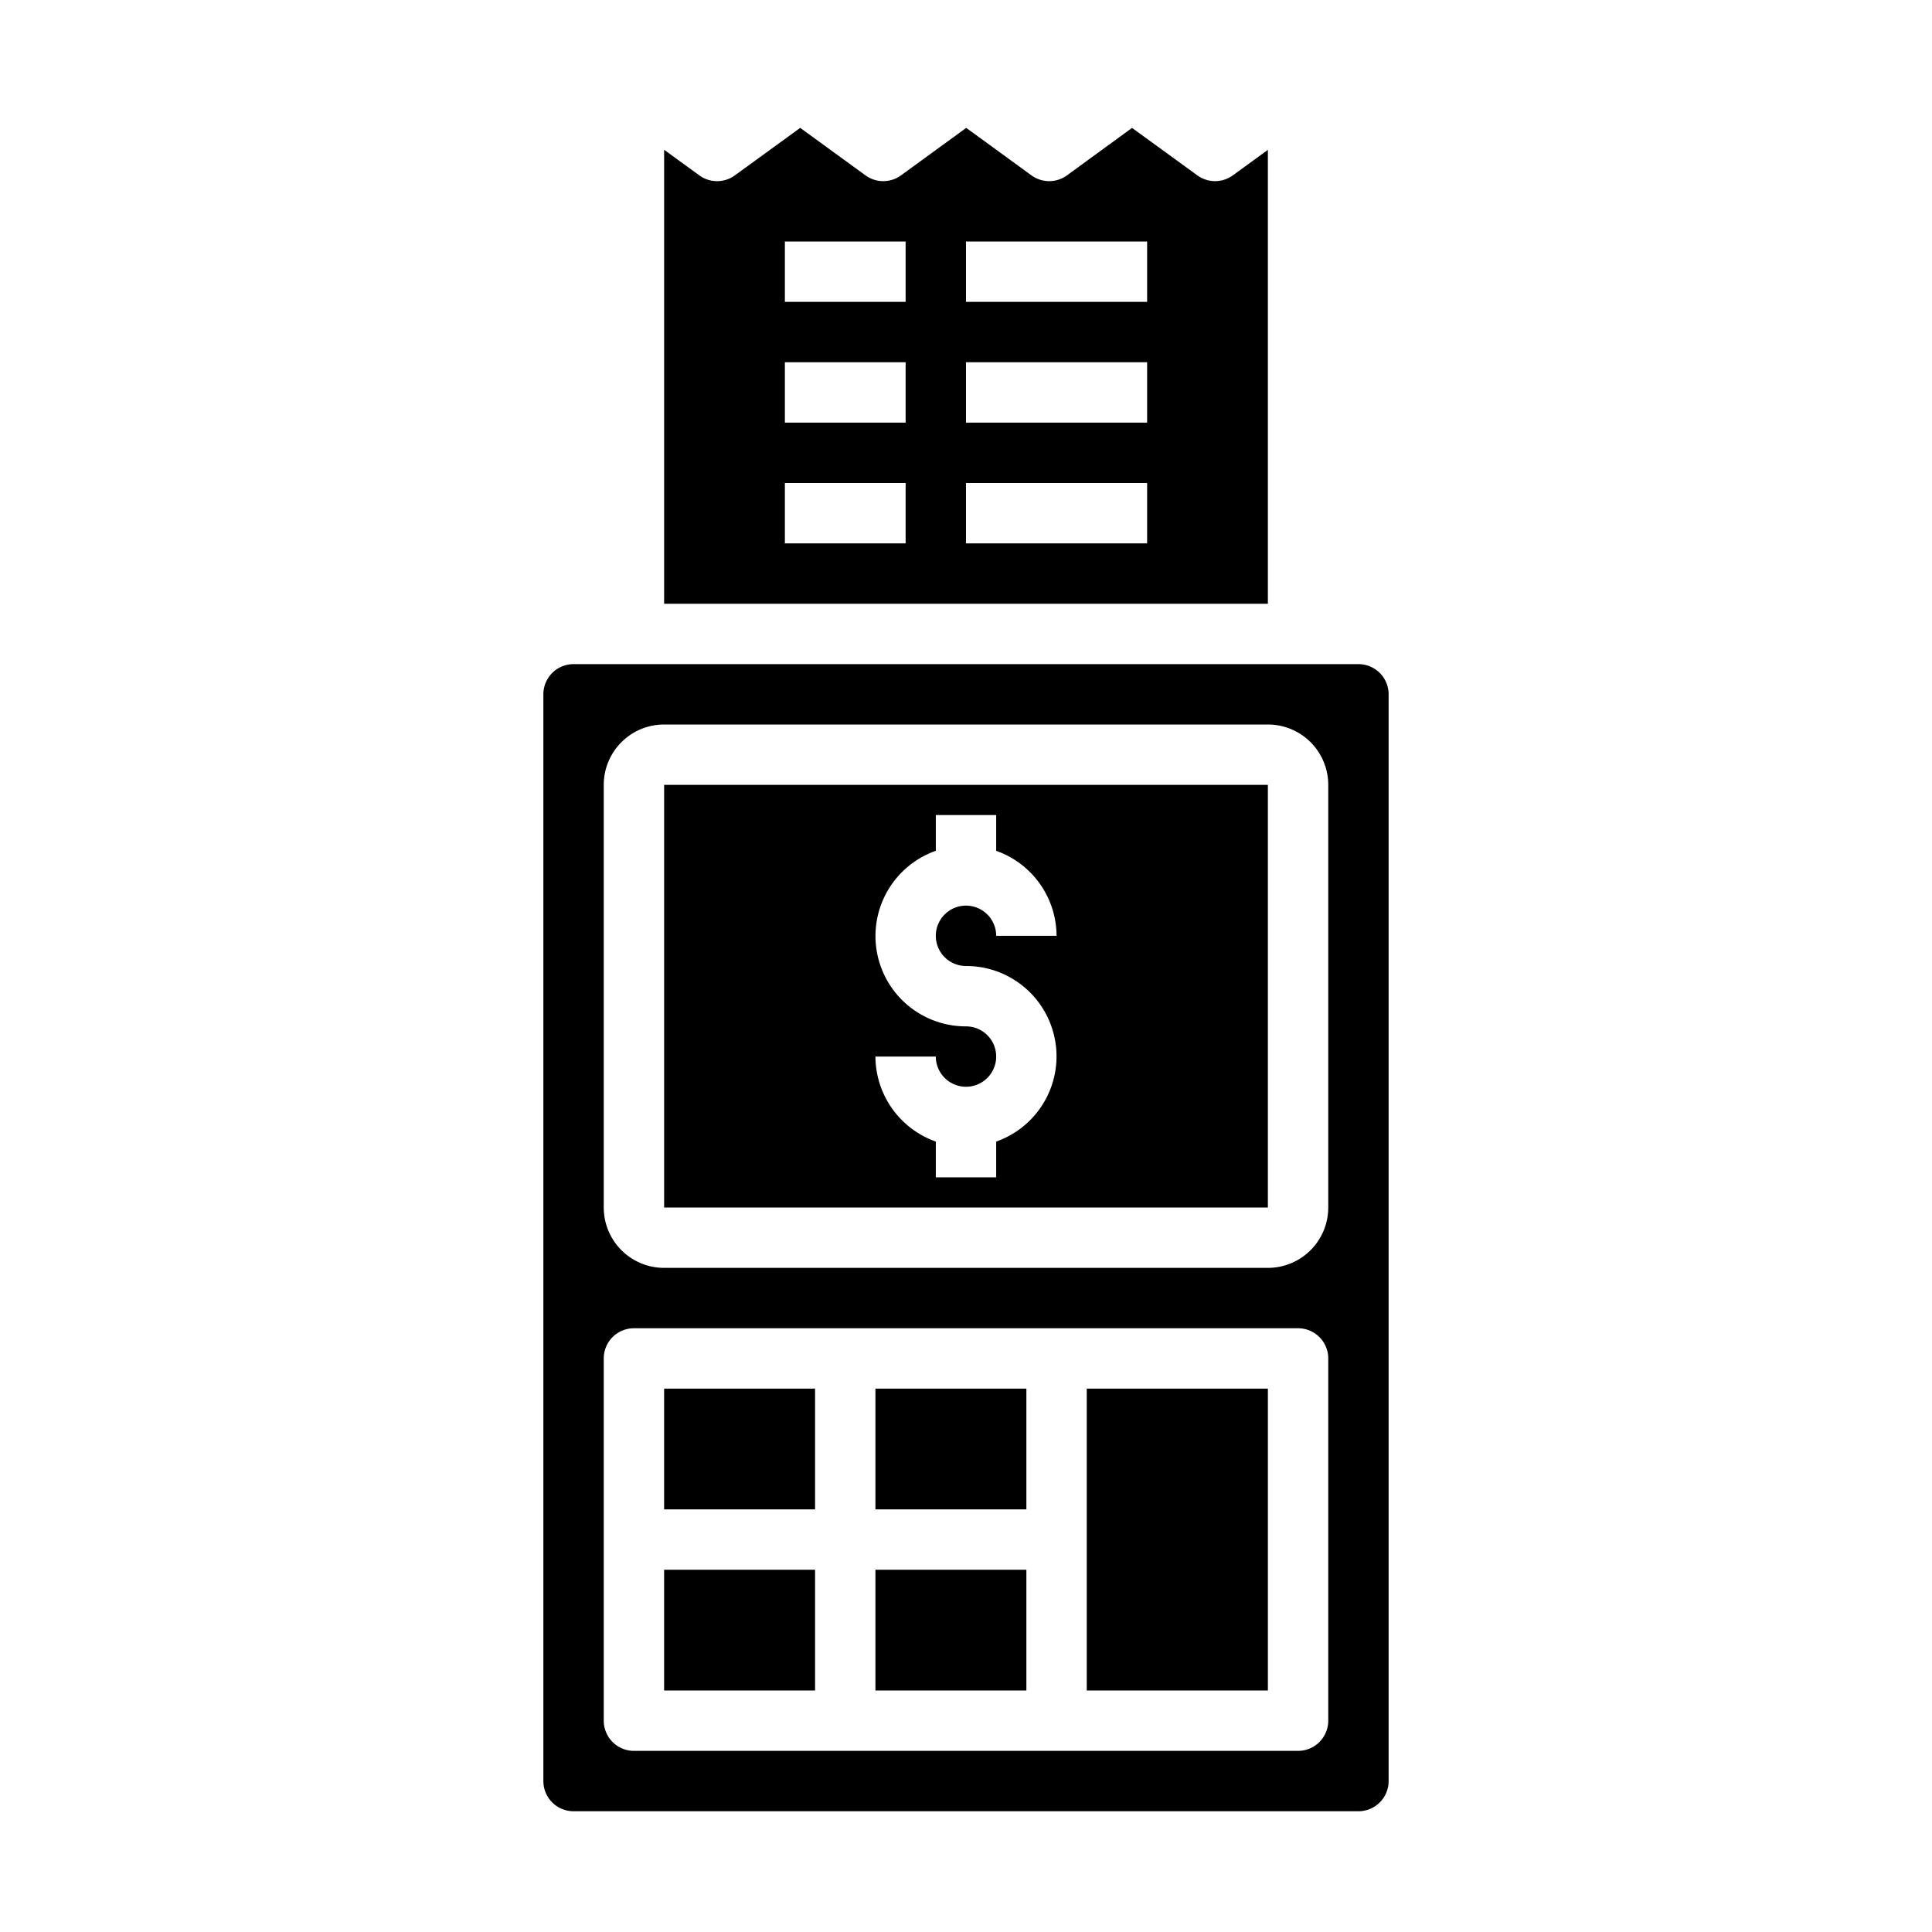 <svg xmlns="http://www.w3.org/2000/svg" viewBox="0 0 64 64" x="0px" y="0px"><g><rect x="22" y="46" width="5" height="4"></rect><rect x="29" y="52" width="5" height="4"></rect><rect x="22" y="52" width="5" height="4"></rect><path d="M19,60H45a1,1,0,0,0,1-1V23a1,1,0,0,0-1-1H19a1,1,0,0,0-1,1V59A1,1,0,0,0,19,60Zm1-34a2,2,0,0,1,2-2H42a2,2,0,0,1,2,2V40a2,2,0,0,1-2,2H22a2,2,0,0,1-2-2Zm0,19a1,1,0,0,1,1-1H43a1,1,0,0,1,1,1V57a1,1,0,0,1-1,1H21a1,1,0,0,1-1-1Z"></path><path d="M42,26H22V40H42ZM32,32a2.993,2.993,0,0,1,1,5.816V39H31V37.816A3,3,0,0,1,29,35h2a1,1,0,1,0,1-1,2.993,2.993,0,0,1-1-5.816V27h2v1.184A3,3,0,0,1,35,31H33a1,1,0,1,0-1,1Z"></path><rect x="36" y="46" width="6" height="10"></rect><rect x="29" y="46" width="5" height="4"></rect><path d="M40.839,5.809a1,1,0,0,1-1.176,0L37.5,4.237,35.345,5.809a1,1,0,0,1-1.177,0l-2.16-1.573L29.847,5.809a1,1,0,0,1-1.177,0L26.508,4.236,24.342,5.81a1,1,0,0,1-1.175,0L22,4.962V20H42V4.964ZM30,18H26V16h4Zm0-4H26V12h4Zm0-4H26V8h4Zm8,8H32V16h6Zm0-4H32V12h6Zm0-4H32V8h6Z"></path></g></svg>
